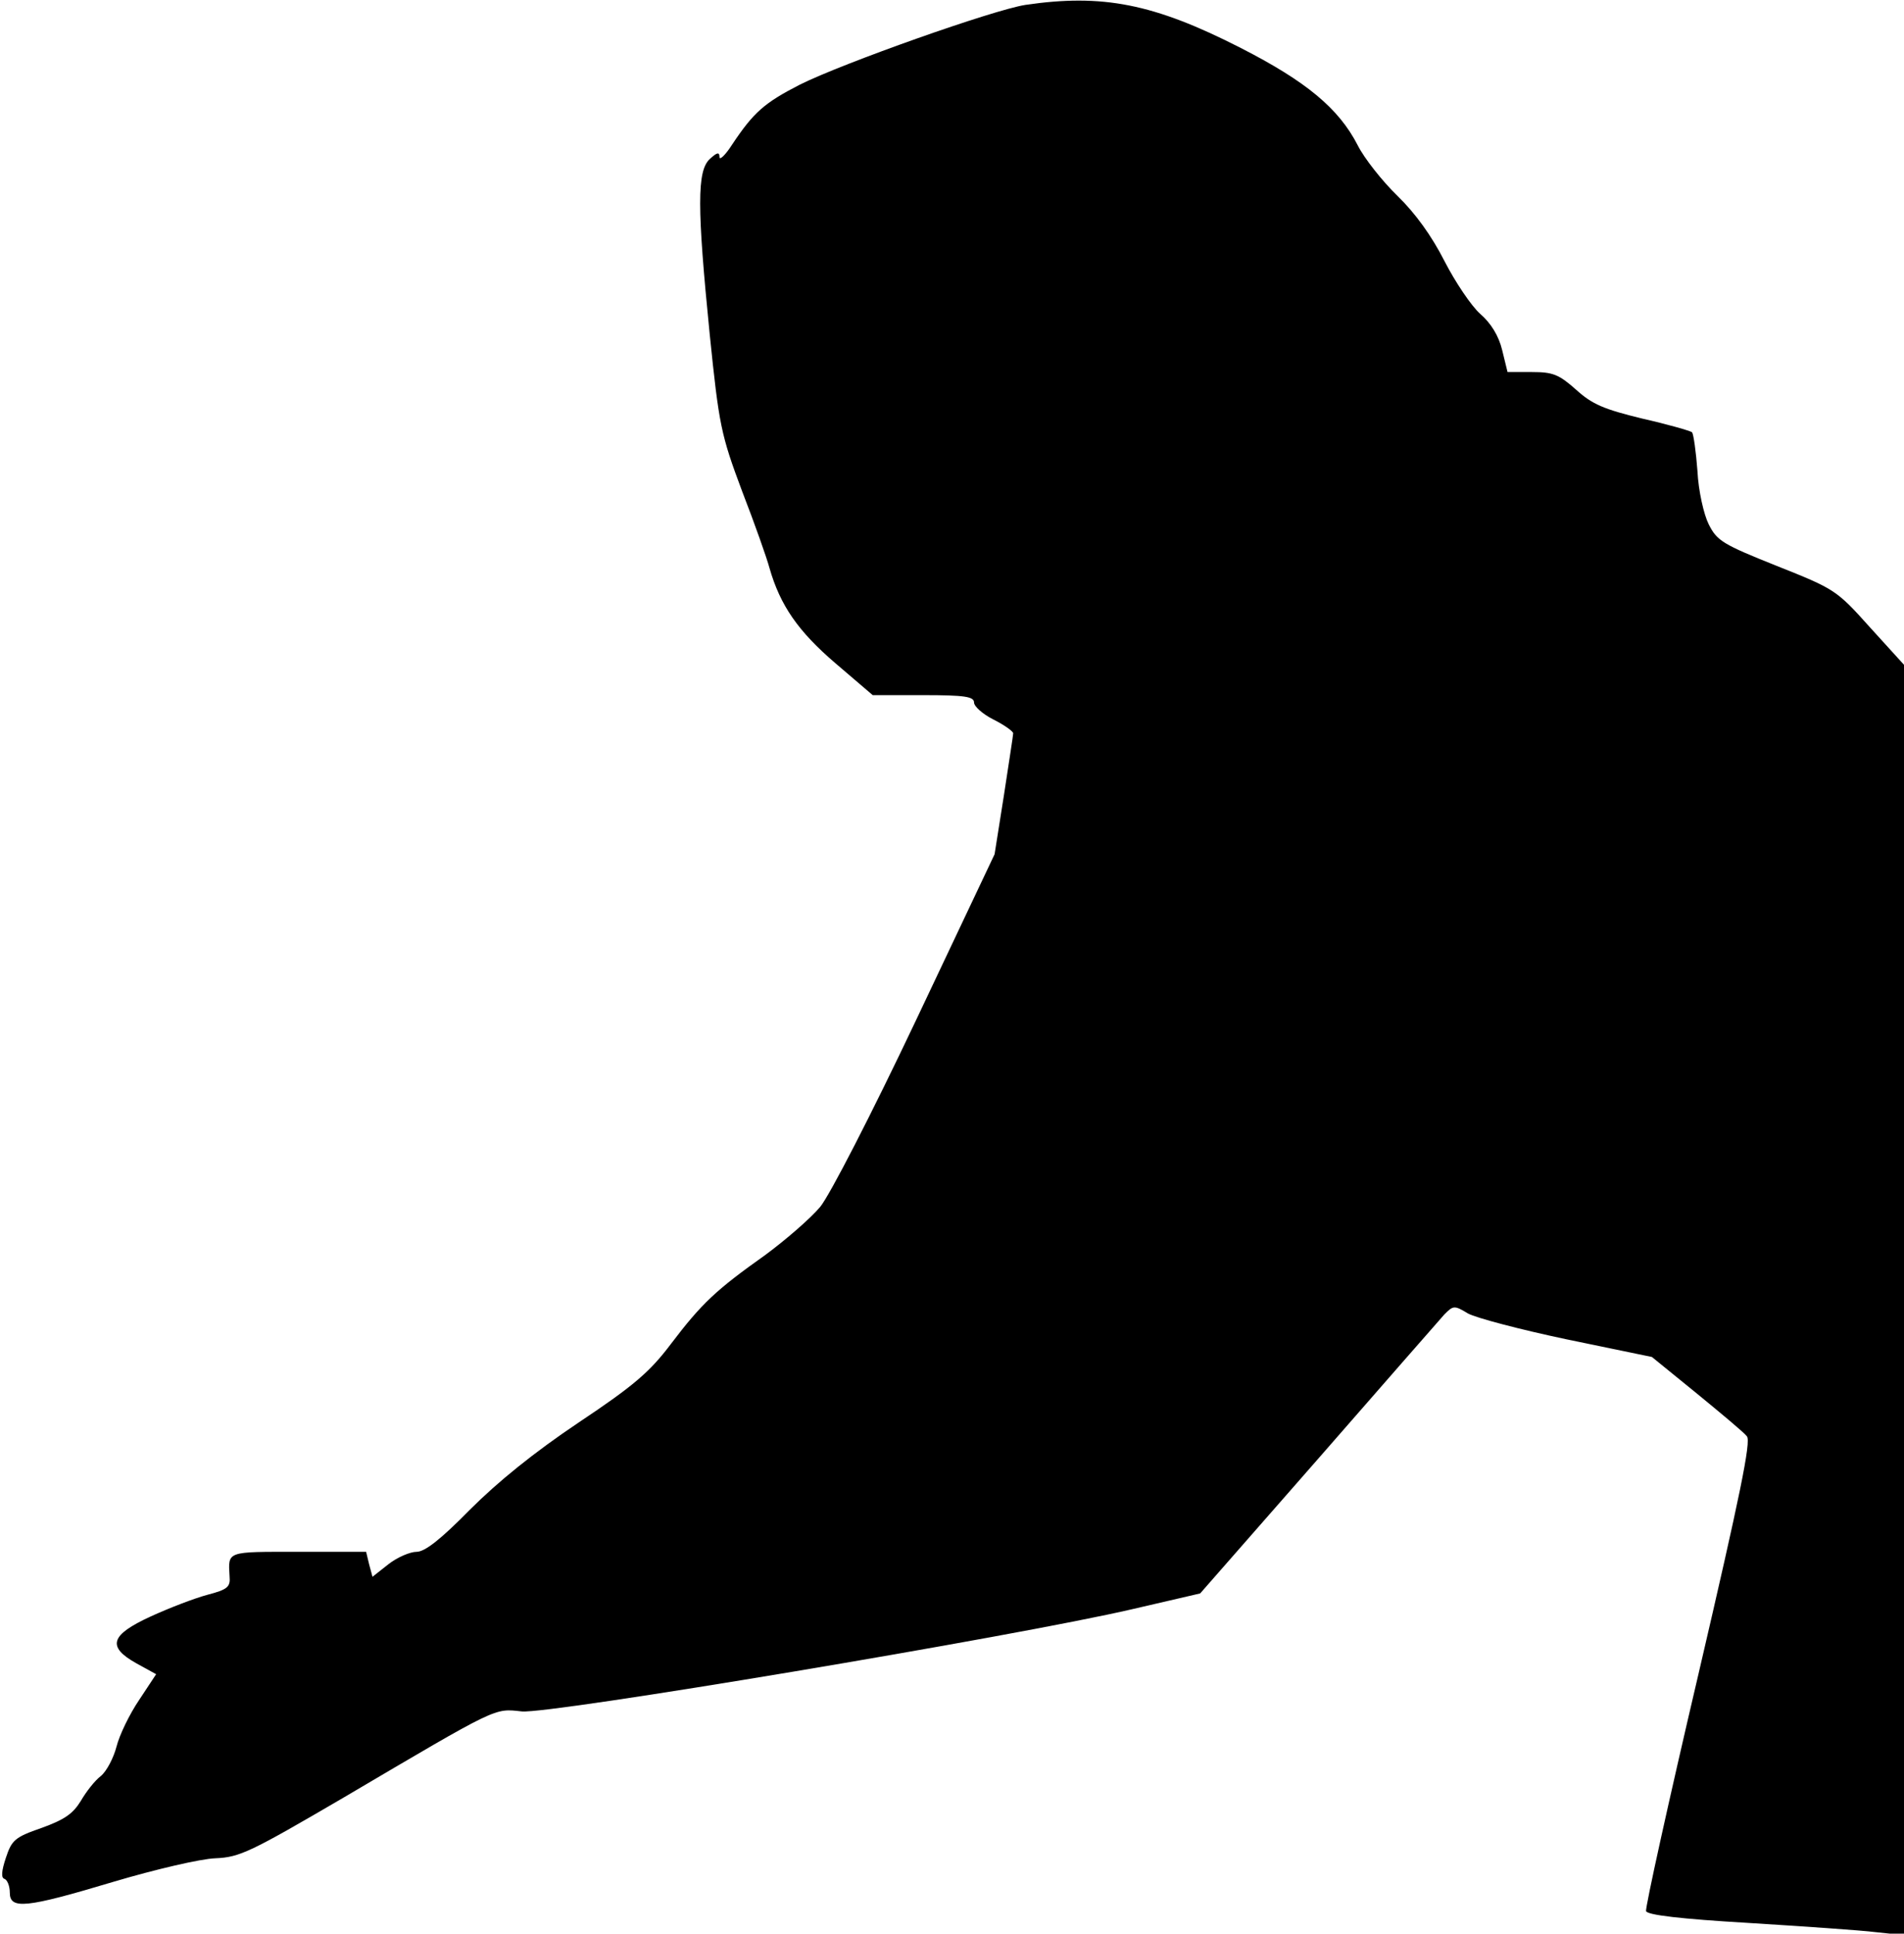<?xml version="1.0" standalone="no"?>
<!DOCTYPE svg PUBLIC "-//W3C//DTD SVG 20010904//EN"
 "http://www.w3.org/TR/2001/REC-SVG-20010904/DTD/svg10.dtd">
<svg version="1.0" xmlns="http://www.w3.org/2000/svg"
 width="389pt" height="395pt" viewBox="0 0 389 395"
 preserveAspectRatio="xMidYMid meet">
<g transform="translate(0,395) scale(0.1,-0.1)"
fill="#000000" stroke="none">
<path fill="#000000" stroke="none" d="M2095 3940 c-65 -10 -373 -119 -461
-163 -72 -37 -94 -56 -138 -122 -14 -22 -26 -33 -26 -26 0 11 -5 10 -20 -4
-26 -24 -26 -98 0 -358 19 -186 23 -205 66 -320 26 -67 51 -138 56 -157 22
-77 59 -130 135 -195 l76 -65 104 0 c84 0 103 -3 103 -15 0 -8 18 -24 40 -35
22 -11 40 -24 40 -28 0 -4 -9 -61 -19 -127 l-19 -120 -160 -338 c-92 -194
-176 -357 -196 -382 -20 -24 -71 -68 -113 -99 -100 -71 -129 -98 -192 -181
-43 -57 -75 -85 -189 -161 -91 -61 -165 -121 -222 -178 -60 -61 -92 -86 -109
-86 -13 0 -39 -11 -57 -25 l-33 -26 -7 26 -6 25 -139 0 c-147 0 -143 2 -140
-50 2 -22 -4 -27 -46 -38 -26 -7 -78 -27 -115 -44 -83 -38 -90 -62 -29 -96
l40 -22 -35 -53 c-19 -28 -40 -71 -46 -95 -6 -23 -20 -50 -32 -60 -12 -9 -30
-32 -41 -51 -16 -26 -33 -38 -80 -55 -55 -19 -61 -25 -73 -61 -9 -27 -10 -41
-3 -43 6 -2 11 -15 11 -28 0 -35 32 -32 212 22 84 25 178 47 208 48 50 2 72
13 262 124 319 188 307 182 364 176 56 -6 1007 153 1248 209 l138 32 241 275
c132 151 248 284 258 295 18 18 20 19 48 2 16 -9 107 -33 202 -53 l174 -36 91
-74 c50 -41 97 -80 103 -88 9 -10 -14 -121 -99 -486 -61 -260 -109 -478 -107
-484 3 -8 72 -16 208 -24 112 -7 230 -15 262 -19 l57 -6 0 1298 0 1297 -70 77
c-68 76 -72 78 -190 125 -110 44 -122 51 -139 85 -10 20 -21 68 -23 109 -3 40
-8 75 -11 79 -4 3 -49 16 -102 28 -78 19 -102 29 -135 59 -35 31 -47 36 -90
36 l-50 0 -11 45 c-7 29 -23 55 -45 74 -18 16 -51 65 -73 108 -26 51 -59 97
-96 133 -31 30 -68 77 -81 103 -39 76 -106 131 -239 199 -178 91 -283 111
-440 88z"/>
</g>
</svg>
